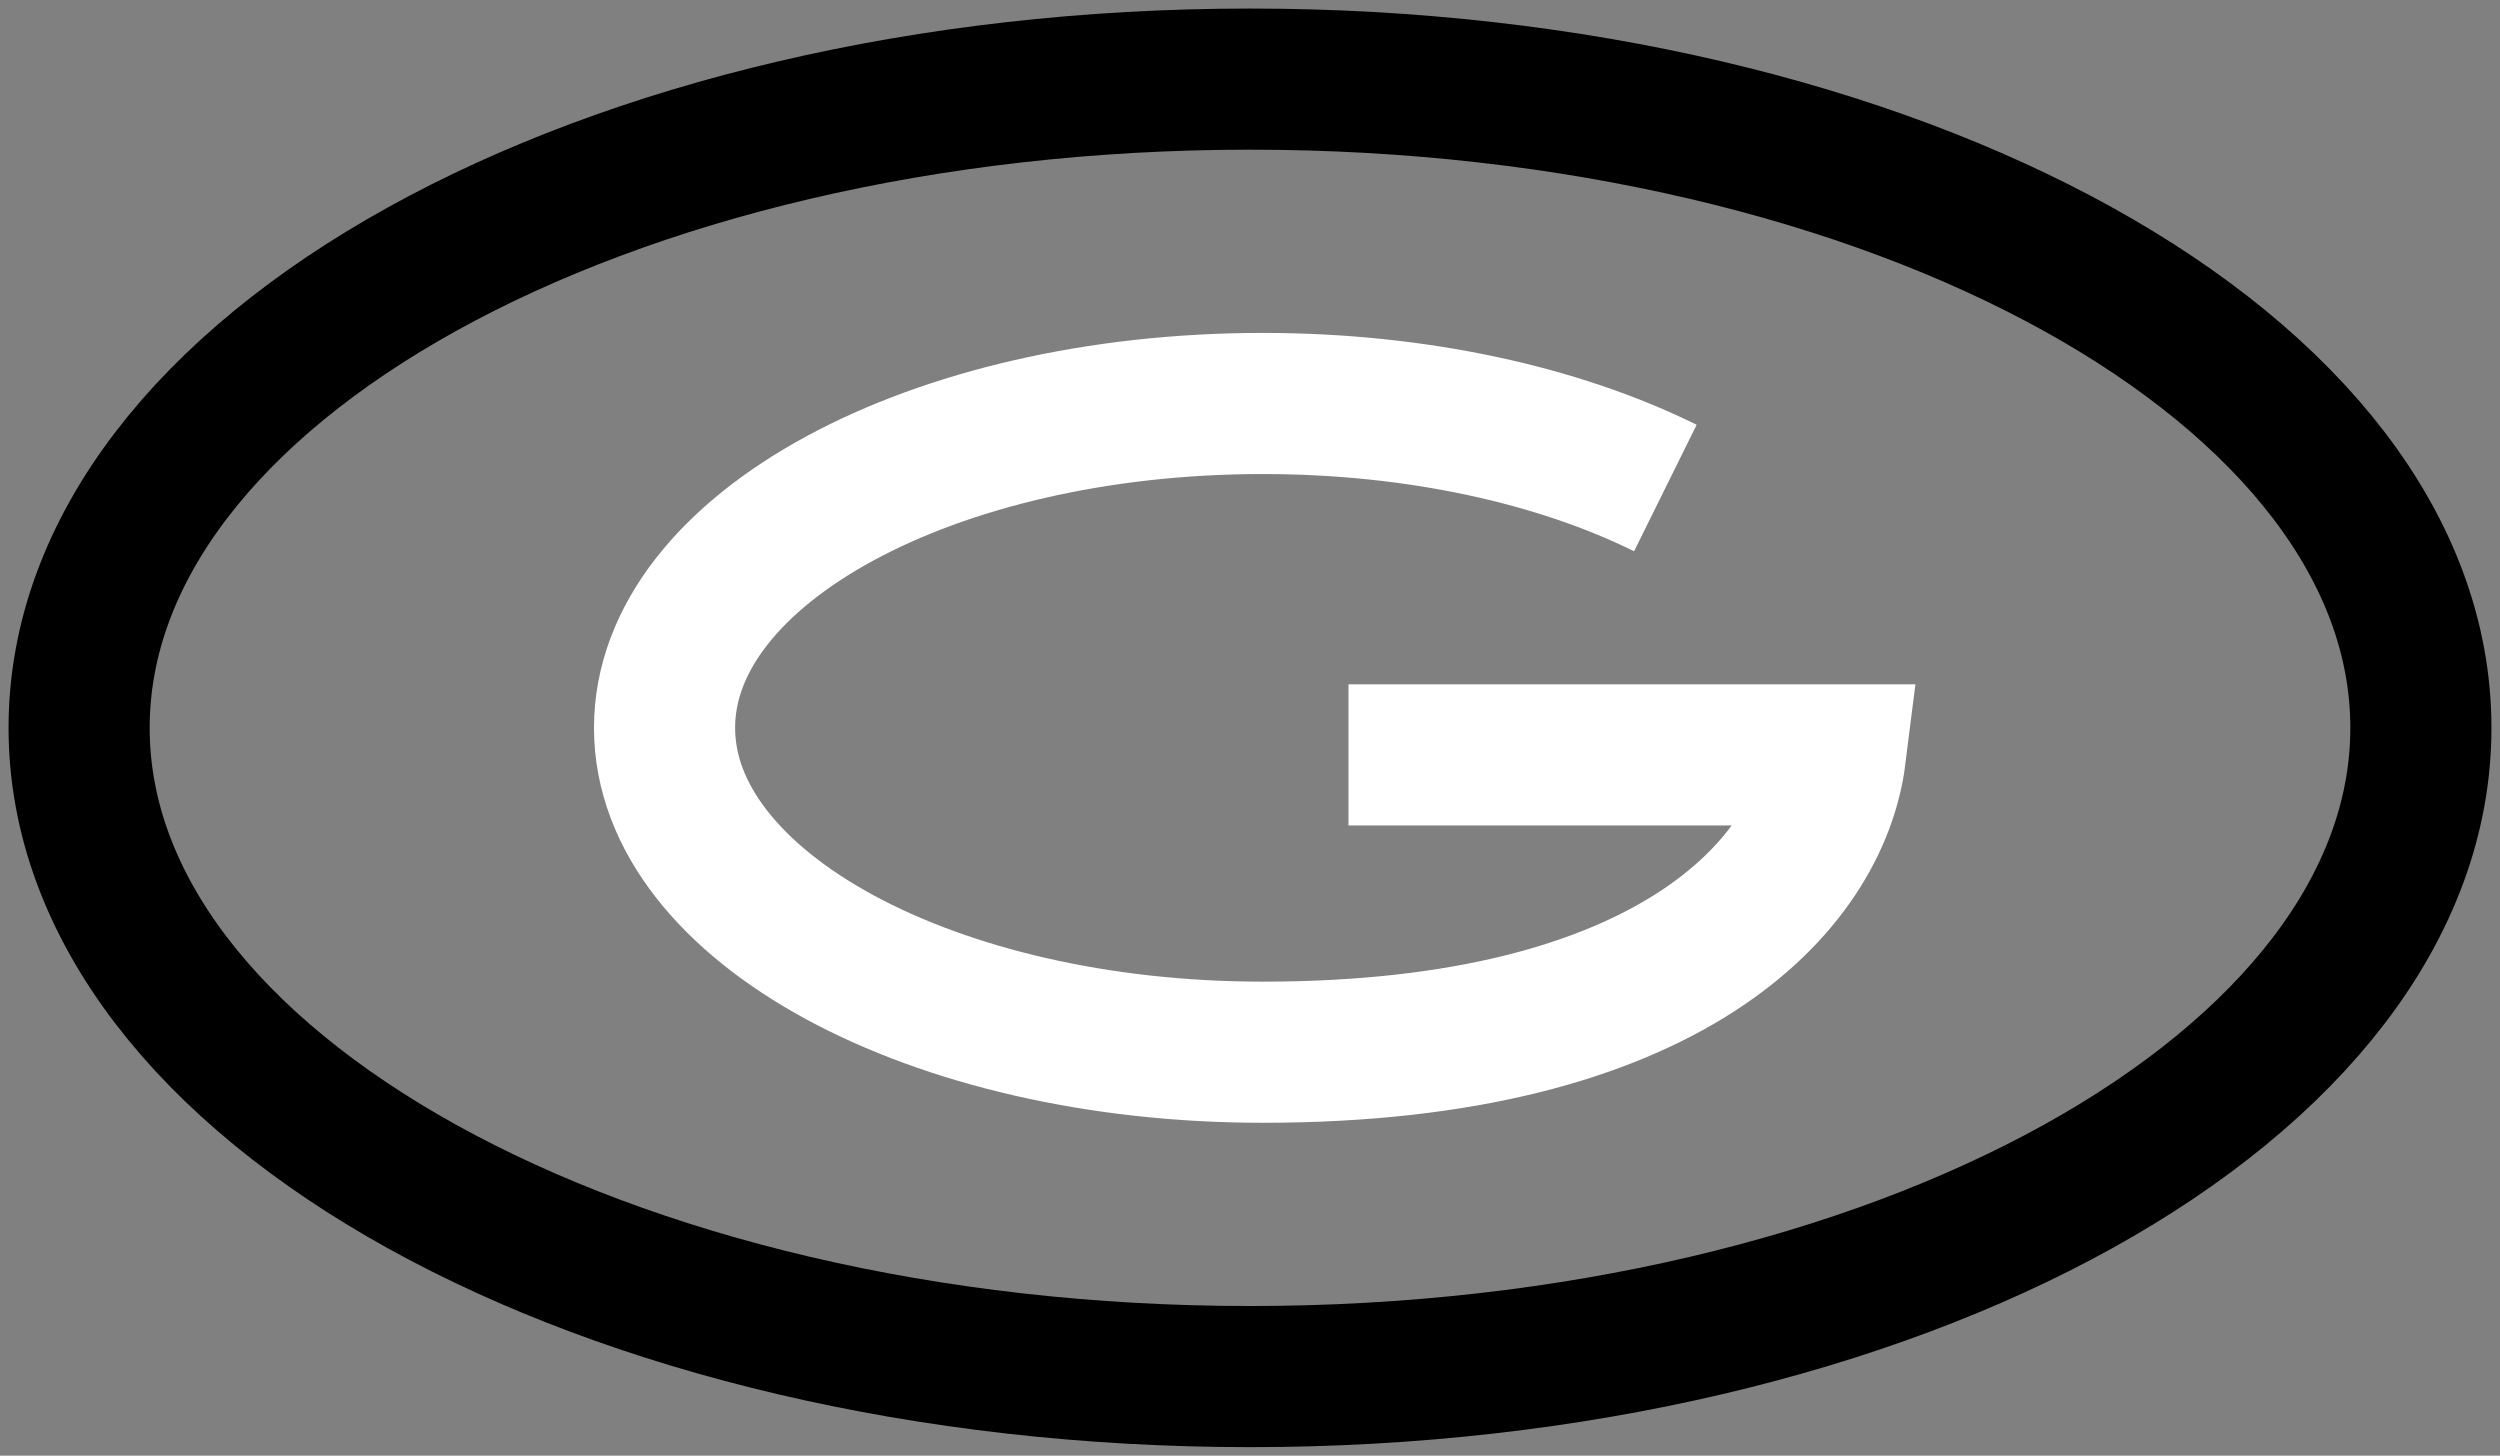 <svg width="158" height="92" viewBox="0 0 158 92" fill="none" xmlns="http://www.w3.org/2000/svg">
<rect x="0" y="0" width="158" height="92" fill="#808080" stroke="none"/>
<path d="M105.251 30.843C98.541 27.524 89.603 25.5 79.806 25.5C58.923 25.5 42 34.68 42 46C42 57.32 58.923 66.5 79.806 66.5C105.478 66.5 114.964 55.961 116 47.709H85.223" stroke="white" stroke-width="8.919"/>
<path d="M79 87C119.869 87 153 68.644 153 46C153 23.356 119.869 5 79 5C38.131 5 5 23.356 5 46C5 68.644 38.131 87 79 87Z" stroke="black" stroke-width="8.919" stroke-linecap="round" stroke-linejoin="round"/>
</svg>
